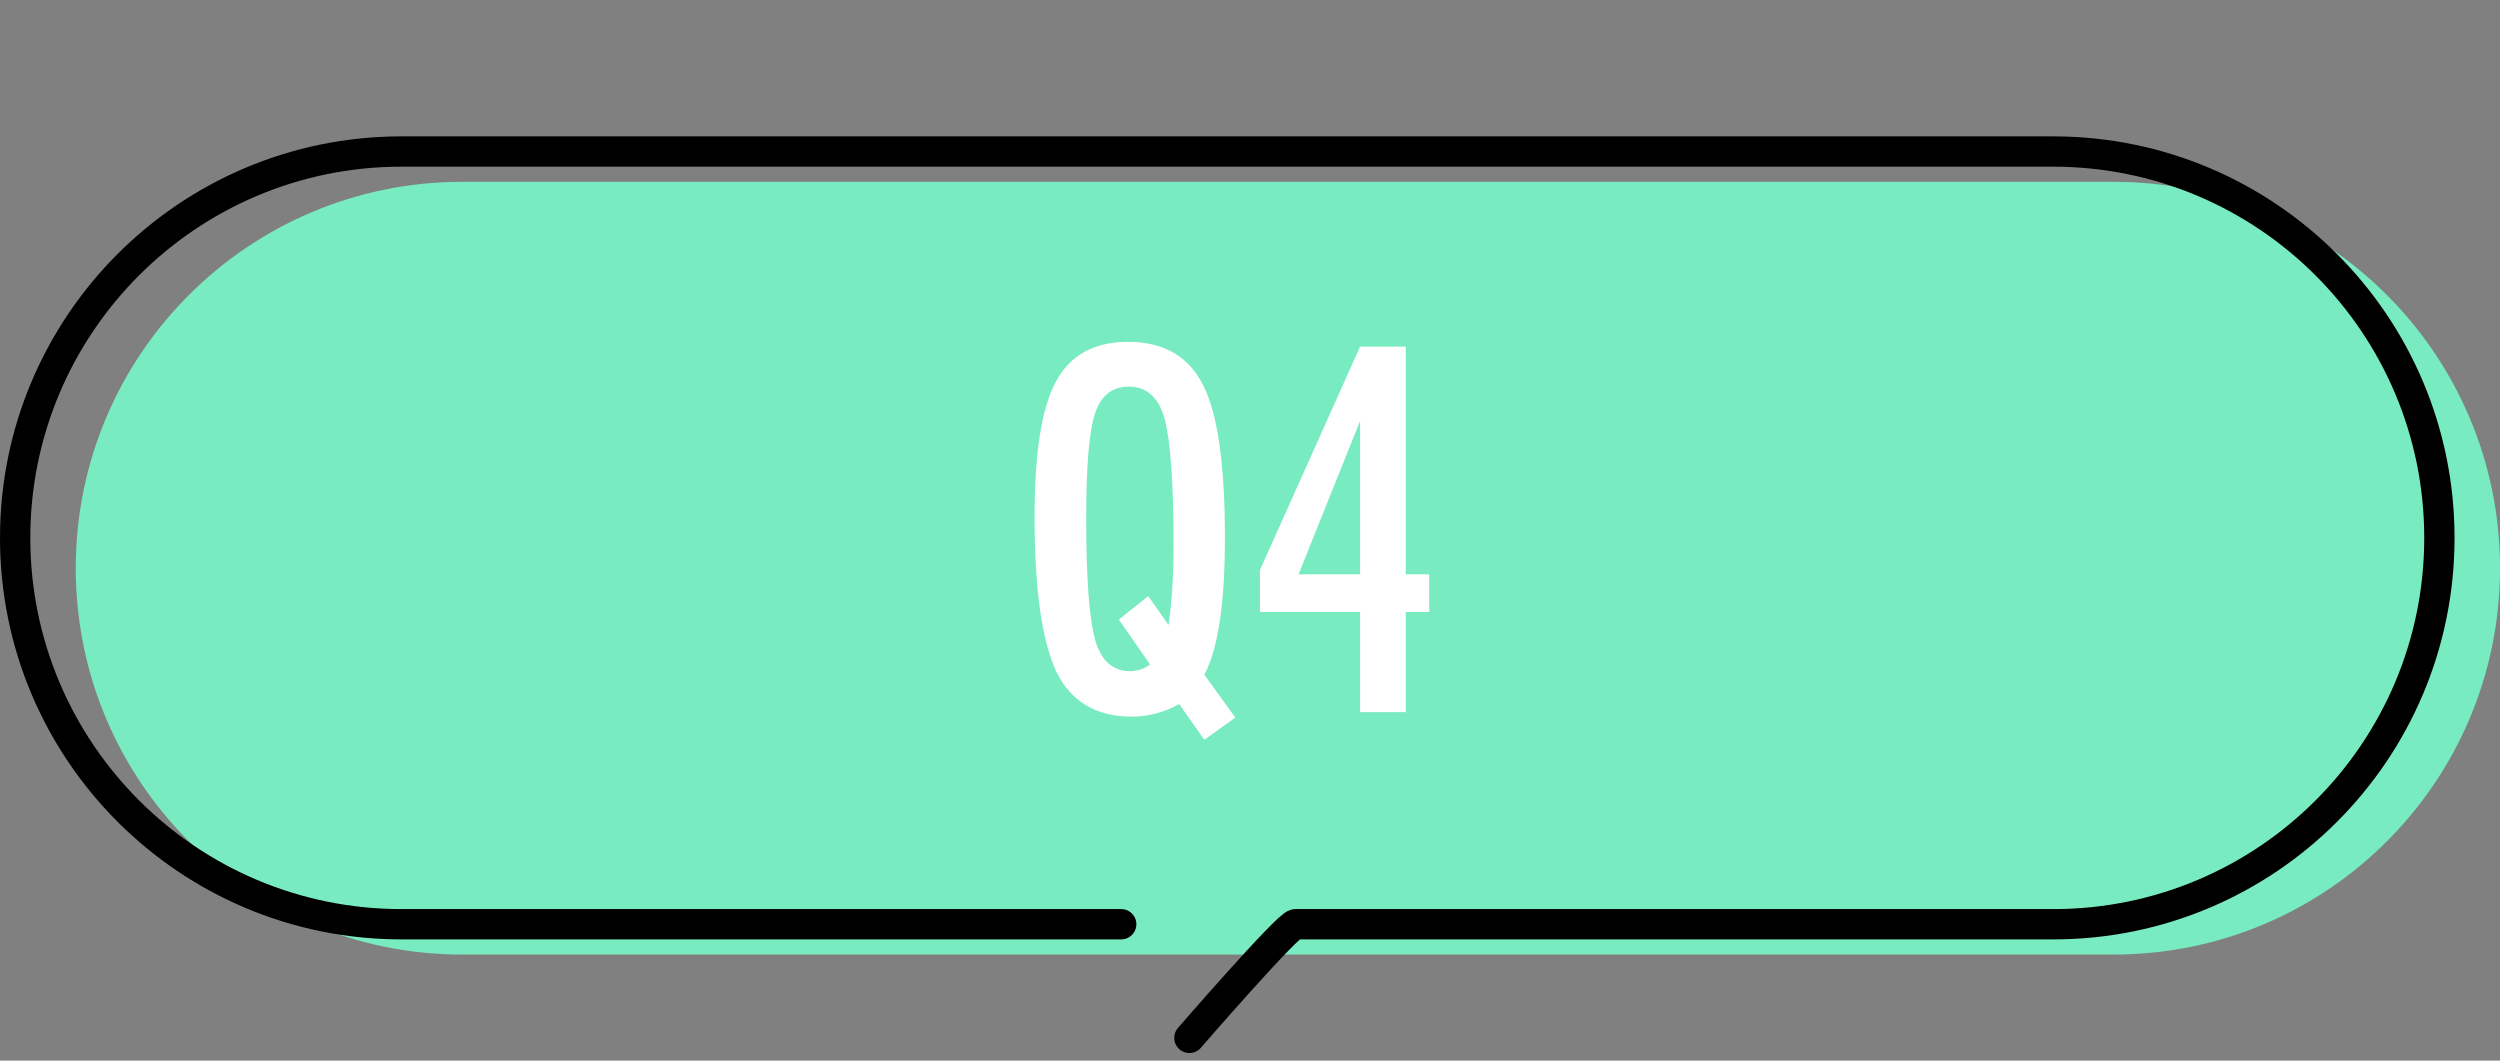 <svg width="165" height="70" viewBox="0 0 165 70" fill="none" xmlns="http://www.w3.org/2000/svg">
<rect x="0" y="0" width="165" height="70" fill="#808080" stroke="none"/>
<path d="M5 37.5C5 23.417 16.417 12 30.5 12H139.5C153.583 12 165 23.417 165 37.5V37.5C165 51.583 153.583 63 139.5 63H30.5C16.417 63 5 51.583 5 37.5V37.5Z" fill="#78ECC0"/>
<path d="M81.532 47.359L79.485 48.828L77.829 46.469C76.839 47.021 75.792 47.297 74.688 47.297C72.344 47.297 70.688 46.307 69.719 44.328C68.761 42.286 68.282 38.87 68.282 34.078C68.282 29.891 68.751 26.927 69.688 25.188C70.626 23.438 72.214 22.562 74.454 22.562C76.808 22.562 78.464 23.526 79.423 25.453C80.371 27.338 80.844 30.682 80.844 35.484C80.844 39.828 80.391 42.844 79.485 44.531L81.532 47.359ZM75.782 39.344L77.126 41.25C77.344 39.708 77.454 37.969 77.454 36.031C77.454 31.885 77.256 29.083 76.86 27.625C76.464 26.219 75.678 25.516 74.501 25.516C73.397 25.516 72.652 26.115 72.266 27.312C71.881 28.458 71.688 30.771 71.688 34.25C71.688 38.156 71.886 40.823 72.282 42.25C72.678 43.615 73.449 44.297 74.594 44.297C75.053 44.297 75.49 44.151 75.907 43.859L73.844 40.891L75.782 39.344ZM89.766 22.875H92.782V37.906H94.329V40.391H92.782V47H89.766V40.391H83.157V37.625L89.766 22.875ZM89.766 37.906V27.781L85.704 37.906H89.766Z" fill="white"/>
<path d="M74 61H26.5C12.417 61 1 49.583 1 35.5V35.5C1 21.417 12.417 10 26.5 10H135.5C149.583 10 161 21.417 161 35.5V35.5C161 49.583 149.595 61 135.512 61C113.717 61 85.804 61 85.5 61C85 61 78.5 68.5 78.5 68.5" stroke="black" stroke-width="2" stroke-linecap="round"/>
</svg>
